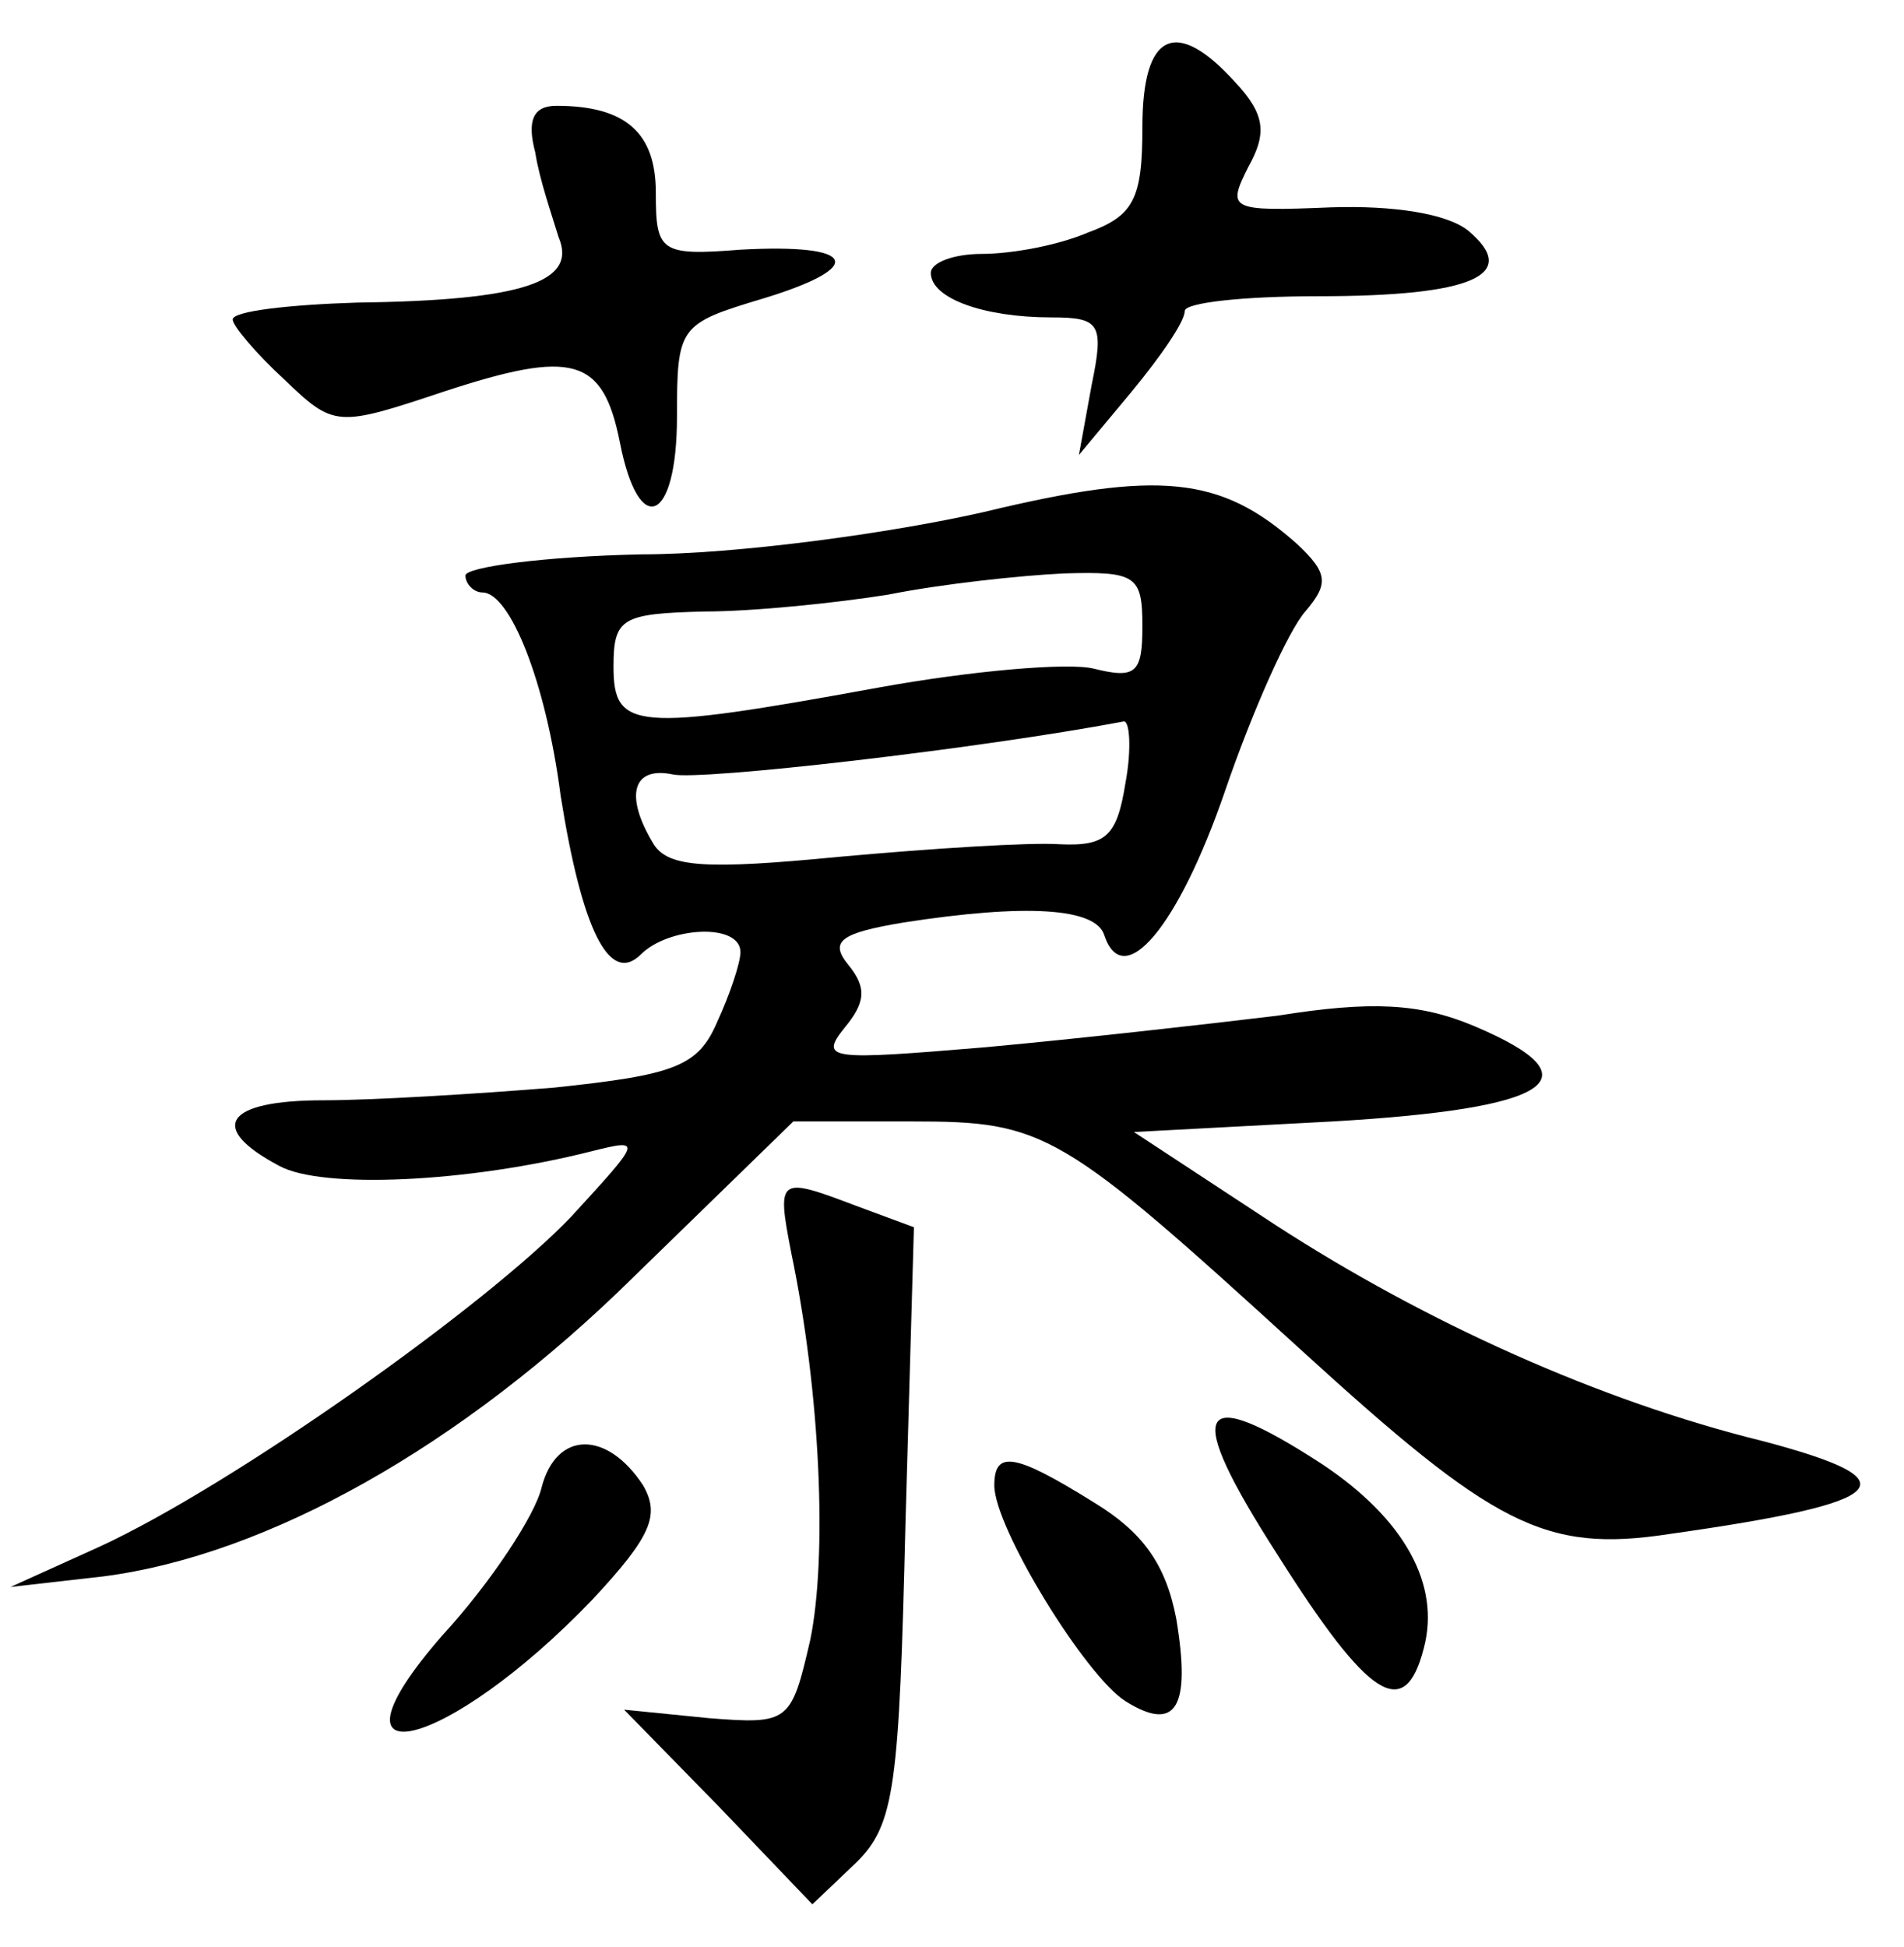 <?xml version="1.0" standalone="no"?>
<!DOCTYPE svg PUBLIC "-//W3C//DTD SVG 20010904//EN"
 "http://www.w3.org/TR/2001/REC-SVG-20010904/DTD/svg10.dtd">
<svg version="1.0" xmlns="http://www.w3.org/2000/svg"
 width="90pt" height="92pt" viewBox="0 0 90 92"
 preserveAspectRatio="xMidYMid meet">
<g transform="translate(0,92) scale(0.1,-0.1)"
fill="#000000" stroke="none">
<path d="M540 860 c0 -34 -4 -42 -26 -50 -14 -6 -36 -10 -50 -10 -13 0 -24 -4
-24 -9 0 -12 25 -21 57 -21 23 0 25 -3 19 -32 l-6 -33 25 30 c14 17 25 33 25
38 0 4 28 7 63 7 73 0 96 10 71 31 -10 8 -35 12 -65 11 -48 -2 -49 -1 -39 19
9 16 8 25 -6 40 -28 31 -44 24 -44 -21z"/>
<path d="M253 848 c2 -13 8 -30 11 -40 9 -21 -16 -30 -95 -31 -32 -1 -59 -4
-59 -8 0 -3 11 -16 24 -28 24 -23 25 -23 76 -6 61 20 75 16 83 -24 9 -46 27
-38 27 12 0 43 1 44 41 56 49 15 44 26 -11 23 -38 -3 -40 -1 -40 27 0 28 -14
41 -47 41 -11 0 -14 -7 -10 -22z"/>
<path d="M465 678 c-44 -10 -117 -20 -162 -20 -46 -1 -83 -6 -83 -10 0 -4 4
-8 8 -8 13 0 30 -42 37 -96 10 -63 23 -90 38 -75 13 13 47 15 47 1 0 -5 -5
-20 -11 -33 -9 -21 -20 -25 -77 -31 -37 -3 -86 -6 -109 -6 -47 0 -55 -13 -21
-31 20 -11 89 -8 148 7 24 6 23 5 -10 -31 -40 -42 -160 -127 -223 -156 l-42
-19 44 5 c77 10 169 61 251 142 l75 73 56 0 c63 0 70 -4 184 -108 91 -83 115
-96 174 -87 106 15 116 25 44 44 -77 19 -159 56 -230 102 l-67 44 94 5 c103 6
126 20 67 45 -26 11 -49 12 -93 5 -33 -4 -95 -11 -139 -15 -72 -6 -78 -6 -66
9 10 12 11 19 2 30 -9 11 -4 15 26 20 58 9 91 7 95 -6 9 -27 35 4 57 68 13 38
30 76 38 85 11 13 11 18 -4 32 -36 32 -65 35 -148 15z m75 -54 c0 -22 -3 -25
-23 -20 -12 3 -58 -1 -102 -9 -115 -21 -125 -20 -125 10 0 23 4 25 43 26 23 0
62 4 87 8 25 5 62 9 83 10 34 1 37 -1 37 -25z m-8 -74 c-4 -25 -9 -30 -31 -29
-14 1 -61 -2 -105 -6 -62 -6 -80 -5 -87 6 -14 23 -10 37 9 33 13 -3 144 12
213 25 3 1 4 -13 1 -29z"/>
<path d="M374 328 c14 -67 17 -144 9 -183 -9 -39 -10 -40 -48 -37 l-40 4 45
-46 44 -46 21 20 c18 18 20 36 23 160 l4 140 -27 10 c-37 14 -38 14 -31 -22z"/>
<path d="M604 185 c43 -68 60 -79 69 -44 8 30 -9 61 -48 87 -60 39 -66 27 -21
-43z"/>
<path d="M256 217 c-3 -13 -24 -45 -47 -70 -61 -70 2 -55 71 17 28 30 32 40
24 54 -17 26 -41 26 -48 -1z"/>
<path d="M470 218 c0 -20 43 -90 62 -102 24 -15 31 -3 24 39 -5 26 -16 41 -39
55 -37 23 -47 25 -47 8z"/>
</g>
</svg>
